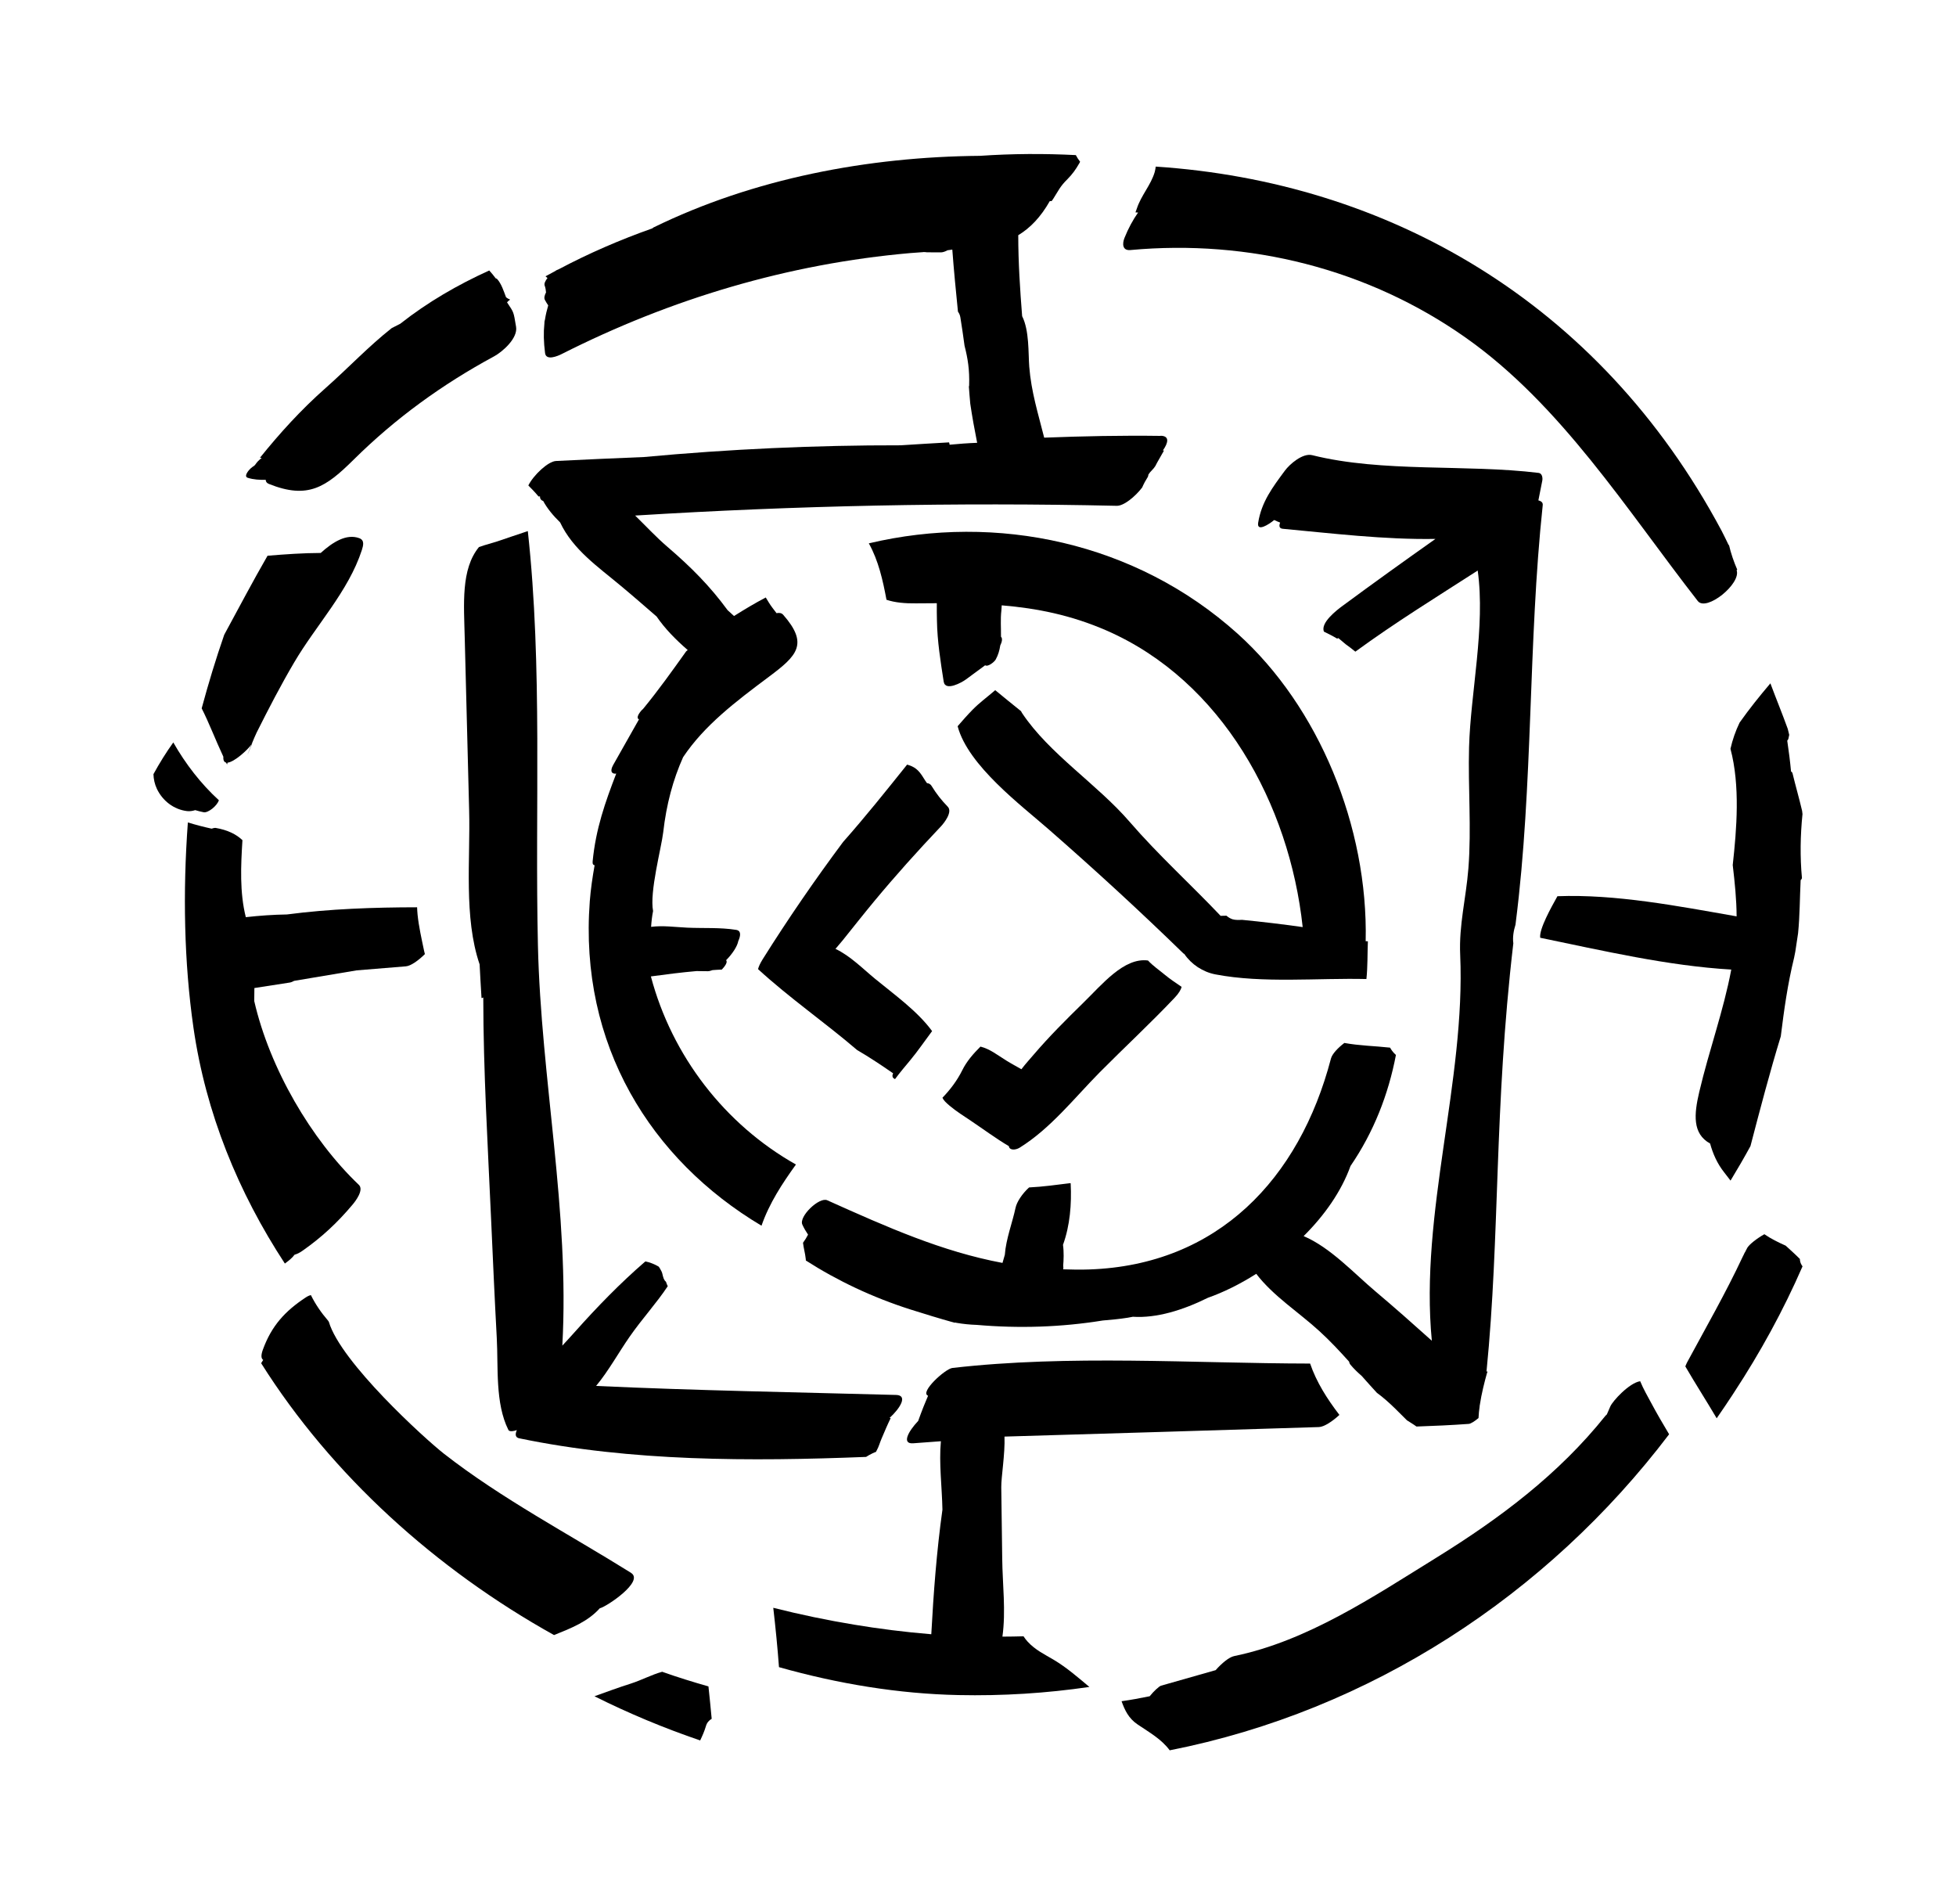 <svg xmlns="http://www.w3.org/2000/svg" viewBox="3.146 15.723 1019.708 992.277">
    <path fill="#000000" d="M468.898 577.592c0.105 0.105 0.175 0.176 0.316 0.28 0.139 0.139 0.35 0.139 0.536 0.279 2.595-3.475 5.385-6.798 8.133-10.082 3.743-4.505 7.372-9.852 11.188-14.931-7.716-10.541-20.013-19.249-29.788-27.307-6.266-5.156-12.987-11.992-20.586-15.544 1.526-1.757 2.901-3.398 3.743-4.428 5.462-6.798 10.847-13.634 16.419-20.359 11.115-13.403 22.766-26.352 34.755-38.993 1.722-1.795 6.266-7.599 3.628-10.311-3.398-3.516-5.921-6.725-8.477-10.887-0.574-0.917-1.413-1.336-2.369-1.413-0.316-0.421-0.613-0.839-0.877-1.259-2.025-3.208-3.59-6.070-7.218-7.599-0.728-0.316-1.489-0.574-2.254-0.8-10.923 13.634-21.808 27.268-33.38 40.329-14.744 19.785-28.721 40.101-41.934 61.146-1.298 2.102-2.064 3.782-2.408 5.118 16.385 15.048 34.834 27.765 51.636 42.165 6.416 3.739 12.603 7.865 18.792 12.144-0.459 0.956-0.536 1.833 0.139 2.48z"></path>
    <path fill="#000000" d="M610.414 523.793c-2.788-2.331-6.189-4.621-8.784-7.449-12.566-1.68-23.987 12.564-33.839 22.149-8.861 8.669-17.683 17.454-25.744 26.89-2.1 2.442-4.39 4.964-6.415 7.638-2.633-1.528-5.347-2.943-7.903-4.544-4.621-2.866-8.52-6.036-13.446-7.257-3.777 3.739-7.257 7.792-9.432 12.221-2.71 5.462-6.262 10.159-10.388 14.437 0.57 1.298 1.718 2.446 3.743 4.164 3.475 2.943 7.444 5.385 11.226 7.946 6.532 4.39 12.91 9.128 19.669 13.137 0.21 2.177 3.36 2.177 5.649 0.762 16.118-10.044 28.339-25.701 41.593-39.147 12.949-13.059 26.505-25.59 39.147-38.956 2.179-2.292 3.284-4.198 3.667-5.688-3.016-2.064-6.032-4.049-8.742-6.3z"></path>
    <path fill="#000000" d="M715.104 506.3c1.336-59.693-24.442-122.176-66.722-160.256-53.163-47.816-125.69-62.901-192.295-47.127 5.041 9.052 7.295 19.21 9.205 29.406 4.352 1.489 9.775 1.948 15.39 1.872 3.667-0.034 7.257-0.071 10.847-0.071-0.071 3.208 0.034 6.338 0.071 9.128 0.175 10.656 1.872 21.236 3.513 31.74 0.843 5.308 9.587 0.316 11.384-0.995 3.244-2.408 6.529-4.777 9.775-7.18 0.105-0.071 0.28-0.244 0.421-0.35 1.528 1.033 4.888-1.833 5.5-2.939 1.336-2.369 2.025-4.853 2.408-7.372 0.956-1.948 1.259-3.667 0.382-4.582 0.071-4.467-0.35-9.052 0.21-13.71 0.071-0.877 0.105-1.757 0.175-2.633 18.257 1.528 36.054 5.041 54.58 13.098 60.191 26.24 95.44 90.478 102.315 154.602-10.541-1.489-21.082-2.75-31.622-3.777-1.528 0.071-3.477 0.175-5.007-0.316-1.221-0.421-2.216-1.067-3.093-1.833-1.029 0.034-2.061 0-3.054 0.071-15.582-16.423-32.541-31.775-47.396-48.964-16.92-19.631-41.972-35.48-56.103-56.712-0.244-0.35-0.382-0.689-0.536-0.995-4.505-3.667-9.052-7.257-13.48-10.962-3.897 3.398-8.099 6.415-11.766 10.159-2.71 2.75-5.27 5.688-7.827 8.631 5.423 20.547 33.339 41.36 47.624 53.891 23.987 20.967 47.131 42.201 70.008 64.466 0.176 0.139 0.382 0.279 0.57 0.382 3.628 5.35 9.587 9.359 16.233 10.618 24.634 4.738 53.431 1.795 78.673 2.408 0.689-6.533 0.497-13.137 0.766-19.669l-1.148-0.034z"></path>
    <path fill="#000000" d="M154.221 527.829c0.689-0.105 1.451-0.423 2.292-0.881 10.847-1.795 21.691-3.628 32.541-5.462 8.554-0.685 17.108-1.411 25.663-2.1 2.523-0.175 6.493-2.977 9.933-6.377-0.139-0.651-0.316-1.221-0.421-1.718-1.302-6.262-2.75-12.528-3.399-18.908-0.105-1.259-0.21-2.518-0.244-3.777-22.57 0.034-45.485 0.8-67.867 3.739-7.142 0.105-14.281 0.613-21.426 1.413-3.246-12.872-2.595-26.849-1.757-40.139-3.246-3.093-7.754-5.308-13.939-6.377-0.574-0.071-1.298 0.105-2.14 0.382-4.164-0.916-8.286-1.983-12.374-3.243-2.672 36.434-1.983 72.871 2.905 106.897 6.416 44.57 23.374 85.934 47.665 123.015 1.374-0.991 2.75-2.061 4.010-3.36 0.382-0.421 0.685-0.878 1.067-1.259 1.148-0.316 2.484-0.881 4.241-2.14 10.005-7.026 18.066-14.552 25.931-23.906 1.567-1.833 6.074-7.716 3.323-10.353-24.901-23.718-46.48-60.722-54.537-95.786 0-2.292 0.034-4.582 0.071-6.798 6.151-0.956 12.298-1.91 18.449-2.862z"></path>
    <path fill="#000000" d="M134.786 402.817c-0.071 0.244-0.279 0.536-0.497 0.843-2.025 4.964-3.59 9.167 0.497-0.843z"></path>
    <path fill="#000000" d="M190.4 296.209c-6.572-2.408-13.71 1.948-20.052 7.716-9.205 0.034-18.449 0.685-27.726 1.451-7.716 13.365-14.897 27.037-22.574 41.168-4.352 12.528-8.249 25.361-11.762 38.382 3.782 7.41 7.218 16.5 11.303 25.208v0c-0.139 1.948 0.459 2.827 1.413 3.054 0.21 0.316 0.35 0.689 0.497 0.995 0.071-0.316 0.175-0.647 0.28-0.956 3.594-0.35 10.503-6.682 12.528-9.587 0.955-2.331 2.025-4.849 2.633-6.108 6.189-12.336 12.566-24.672 19.593-36.589 11.342-19.325 28.262-37.008 35.251-58.511 0.723-2.331 1.567-5.156-1.374-6.223z"></path>
    <path fill="#000000" d="M332.131 835.507c-32.349-20.205-67.409-38.573-97.504-62.062-10.082-7.869-53.891-47.816-60.037-68.745-0.105-0.244-0.279-0.421-0.421-0.651-3.517-4.087-6.571-8.477-8.938-13.293-0.723 0.105-1.603 0.497-2.672 1.187-10.847 7.142-17.836 14.816-22.341 27.152-1.144 3.097-0.917 4.738 0.139 5.423-0.382 0.574-0.689 1.148-1.072 1.722 36.778 58.357 91.048 107.356 152.692 141.692 9.128-3.667 17.57-6.989 23.872-13.978 0.034 0 0.071 0 0.139-0.034 3.321-0.766 23.221-13.982 16.113-18.41z"></path>
    <path fill="#000000" d="M701.422 753.197c-6.338-8.247-11.954-17.032-15.279-26.773-61.45-0.105-125.573-4.7-186.491 2.292-3.743 0.421-17.262 12.757-12.68 14.475-0.723 1.833-1.528 3.667-2.331 5.615-1.033 2.595-1.948 5.079-2.828 7.525-5.154 5.423-8.743 12.067-2.633 11.647 4.815-0.35 9.626-0.685 14.475-1.072-1.067 11.536 0.574 23.643 0.804 35.672-3.020 21.618-4.661 43.58-5.807 64.928-14.054-1.148-27.649-2.905-40.253-5.003-13.904-2.292-28.074-5.233-42.127-8.784 1.182 10.277 2.216 20.625 2.977 30.934 30.976 8.746 62.483 13.903 93.46 14.552 23.183 0.497 46.021-0.956 68.362-4.237-5.959-4.969-11.8-10.082-18.449-14.059-5.003-2.977-9.741-5.193-13.749-9.548-0.762-0.8-1.451-1.757-2.139-2.789-3.667 0.139-7.333 0.139-11 0.176 1.872-13.293 0.034-27.424-0.105-40.636-0.175-12.374-0.35-24.787-0.497-37.199-0.071-5.271 2.025-17.377 1.683-26.429 54.652-1.606 109.266-3.246 163.918-4.964 2.638-0.071 6.989-2.905 10.694-6.343z"></path>
    <path fill="#000000" d="M371.144 915.44c0.536-1.91 1.683-3.097 3.020-3.859-0.574-5.615-1.033-11.303-1.684-16.88-8.133-2.331-16.191-4.811-24.136-7.638-5.726 1.603-10.503 4.279-16.423 6.185-6.3 1.987-12.565 4.318-18.865 6.572 17.908 8.975 36.395 16.649 55.111 23.029 1.144-2.403 2.216-4.811 2.977-7.406z"></path>
    <path fill="#000000" d="M805.141 276.52c0.689-3.398 1.336-6.836 2.025-10.234 0.28-1.374 0-3.859-1.91-4.087-37.926-4.621-81.349-0.071-118.051-9.243-4.926-1.221-11.689 4.661-14.208 8.057-6.494 8.784-12.183 16.271-13.939 27.156-0.804 5.003 5.611 0.877 8.362-1.413 1.033 0.497 2.064 0.955 3.093 1.336-0.685 1.795-0.493 3.093 1.451 3.246 24.902 2.292 52.819 5.726 79.516 5.27-16.269 11.498-32.464 23.108-48.506 34.949-2.901 2.139-11.57 8.784-9.626 13.365 0 0.034 0.034 0.034 0.034 0.034 2.292 1.11 4.582 2.254 6.798 3.594 0.244-0.071 0.459-0.105 0.689-0.244 1.298 1.072 2.557 2.138 3.816 3.208 1.761 1.221 3.399 2.518 5.041 3.859 20.625-15.087 42.321-28.454 63.784-42.282 4.087 29.217-3.743 63.819-4.509 92.081-0.57 21.005 1.302 42.282-0.35 63.211-1.221 15.544-4.964 29.368-4.275 44.988 2.862 65.729-21.197 134.666-14.782 201.157-9.703-8.708-19.439-17.339-29.41-25.739-10.996-9.243-23.409-22.839-37.424-28.798 10.847-10.771 19.665-23.259 24.442-36.549 12.031-17.57 19.746-37.238 23.679-57.898-0.139-0.139-0.316-0.244-0.459-0.382-1.182-1.148-1.91-2.179-2.595-3.399-7.946-0.878-15.964-0.995-23.834-2.446-3.437 2.638-6.338 5.692-6.989 8.138-16.423 62.709-59.004 107.625-125.992 109.917-4.66 0.175-9.167 0.071-13.599-0.071 0.139-0.651 0.105-1.298 0-1.91 0.244-2.982 0.421-7.066-0.105-10.847 3.667-10.082 4.544-21.352 4.010-31.89 0-0.105-0.071-0.139-0.071-0.28-7.218 0.878-14.397 1.91-21.618 2.254-3.552 3.246-6.452 7.525-7.103 10.81-1.451 7.026-4.964 16.113-5.538 24.288-0.421 1.413-0.8 2.827-1.221 4.241-31.546-5.921-59.962-18.559-91.357-32.652-4.164-1.872-14.931 8.477-12.983 12.68 0.839 1.833 1.833 3.552 2.977 5.231-0.762 1.489-1.642 2.905-2.633 4.241 0.316 2.788 1.144 5.615 1.413 8.287 0.071 0.316 0.034 0.647 0.071 0.956 16.573 10.615 34.868 19.249 54.499 25.513 7.257 2.292 14.931 4.66 22.877 6.874 0.175-0.034 0.382-0.034 0.574-0.034 0.175 0.071 0.382 0.105 0.608 0.139 3.516 0.608 7.028 0.952 10.579 1.067 21.846 1.91 43.959 1.221 65.652-2.292 4.318-0.35 8.669-0.762 13.025-1.451 0.916-0.139 1.795-0.35 2.672-0.497 12.298 0.804 26.008-3.398 39.109-9.89 8.133-2.866 16.726-7.103 25.208-12.487 8.821 11.57 22.418 20.201 32.923 29.865 5.462 4.964 10.503 10.388 15.467 15.888 0.105 0.574 0.316 1.11 0.685 1.567 1.833 2.216 3.859 4.126 5.921 5.921 2.595 2.939 5.233 5.882 7.908 8.784 3.36 2.442 6.494 5.27 9.587 8.286 2.021 1.948 4.010 4.049 6.070 6.036 1.644 1.072 3.361 2.064 4.969 3.246 9.239-0.316 18.329-0.723 27.229-1.374 1.033-0.034 3.169-1.413 5.118-3.054 0.071-2.064 0.316-4.164 0.608-6.266-0.034 0-0.071 0-0.071 0 0.034-0.034 0.034-0.105 0.071-0.139 0.955-6.455 2.599-12.718 3.782-16.959 0.071-0.35 0.244-0.574 0.382-0.838-0.244-0.034-0.421-0.034-0.608-0.071 7.103-71.532 3.855-136.576 13.978-223.157-0.421-3.093 0.105-6.454 1.144-9.775 0.034-0.421 0.071-0.766 0.139-1.187 9.128-71.837 6.377-145.436 14.054-217.503 0.139-1.451-1.106-2.1-2.292-2.408z"></path>
    <path fill="#000000" d="M470.229 742.78c-52.168-1.411-104.225-2.292-156.319-4.696 6.61-7.984 11.723-17.415 17.57-25.782 6.491-9.316 13.824-17.224 19.78-26.198-0.35-0.766-0.723-1.528-0.916-2.292-0.175-0.244-0.421-0.35-0.574-0.574-1.259-1.833-0.952-3.131-1.757-4.849-0.497-0.995-0.955-1.757-1.413-2.446-2.216-1.336-4.657-2.292-7.026-2.75-13.137 11.343-25.208 23.795-36.782 36.778-2.022 2.292-4.237 4.66-6.491 7.105 3.893-69.816-11.115-138.907-12.718-208.49-1.644-71.455 2.518-144.938-5.272-216.052-5.347 1.718-10.618 3.628-15.964 5.385-2.408 0.8-6.036 1.68-9.51 2.939-9.471 11.574-7.831 29.751-7.41 47.472 0.766 29.906 1.489 59.808 2.292 89.678 0.689 25.513-2.901 55.796 5.462 80.358 0.279 5.882 0.651 11.723 0.995 17.567 0.316-0.071 0.613-0.139 0.916-0.316 0.034 38.573 2.369 77.261 4.087 115.759 0.917 20.546 1.833 41.095 2.943 61.642 0.839 15.198-0.916 34.067 6.070 48.004 0.613 1.187 3.361 0.459 4.049 0.175 0.105-0.034 0.244-0.071 0.35-0.105-0.955 2.179-0.839 3.859 1.221 4.279 58.396 12.144 120.458 12.067 180.841 9.703 0.991-0.651 2.099-1.263 3.437-1.91 2.595-1.298 1.182 0.034 2.138-1.528 1.033-1.795 1.683-4.241 2.523-6.147 1.526-3.555 3.016-7.183 4.734-10.656-0.176 0-0.382-0.034-0.608-0.034 5.611-5.156 9.737-11.877 3.36-12.031z"></path>
    <path fill="#000000" d="M608.193 242.915c-20.239-0.28-40.483 0.139-60.688 0.916-3.131-12.487-6.759-23.868-7.792-37.046-0.532-7.065 0.071-18.788-3.701-26.275-1.11-14.054-2.025-28.032-2.025-42.201 6.147-3.705 11.613-9.282 16.462-17.798 0.316 0.034 0.613 0.034 0.916 0.034 0.316-0.423 0.647-0.843 0.916-1.302 2.789-4.352 3.437-6.262 7.372-10.157 2.48-2.484 4.428-5.194 6.032-8.061 0.034 0 0.034 0 0.034-0.034 0.21-0.316 0.35-0.647 0.497-0.991-0.838-1.033-1.565-2.217-2.216-3.438-16.5-0.839-33.188-0.762-49.952 0.382-58.319 0.497-117.94 11.762-170.261 37.352-0.139 0.071-0.35 0.244-0.574 0.459-16.88 5.959-33.149 13.025-48.655 21.236-0.8 0.279-1.642 0.723-2.484 1.298-1.488 0.838-3.054 1.603-4.544 2.446 0.35 0.28 0.651 0.608 1.033 0.877-1.144 1.488-1.872 2.977-1.451 4.010 0.459 1.221 0.574 2.369 0.689 3.513-0.766 1.489-1.148 2.905-0.574 3.935 0.497 0.917 1.072 1.906 1.718 2.824-0.723 2.446-1.298 4.892-1.68 7.333-0.244 0.728-0.35 1.451-0.316 2.14-0.497 4.696-0.384 9.626 0.35 15.39 0.536 4.203 6.798 1.451 8.669 0.497 56.945-28.798 118.089-47.053 181.793-52.631 2.369-0.175 4.622-0.35 6.836-0.497v-0.034c0.316 0.034 0.613 0 0.877 0.034 0.316 0.034 0.574 0.105 0.917 0.105 2.484 0 4.93 0 7.372 0.034 0.995-0.034 2.177-0.459 3.399-1.11 0.838-0.071 1.642-0.244 2.442-0.35 0.804 10.847 1.872 21.618 2.943 32.349 0.574 0.8 1.072 1.757 1.259 2.982 0.839 5.079 1.489 9.813 2.177 14.778 0 0.071 0.034 0.105 0.034 0.139 0 0.071 0.034 0.105 0.034 0.139 1.606 6.3 2.595 12.221 2.331 20.431 0 0.244-0.105 0.421-0.139 0.647 0.244 2.982 0.421 5.959 0.728 8.899 0.995 6.721 2.216 13.48 3.59 20.354-4.815 0.175-9.587 0.536-14.361 0.995-0.071-0.421-0.139-0.839-0.28-1.221-8.404 0.497-16.803 0.956-25.246 1.526-44.758-0.071-89.33 1.987-133.823 6.113-15.279 0.613-30.554 1.298-45.831 2.061-4.126 0.175-11.8 7.41-14.437 12.757 1.833 1.833 3.628 3.705 5.308 5.73 0.279-0.034 0.497-0.034 0.766-0.034-0.034 0.497 0.071 0.839 0.175 1.144 0.139 0.176 0.279 0.423 0.421 0.613 0.279 0.28 0.536 0.497 1.033 0.574 2.177 4.049 5.308 7.754 8.861 11.226 6.759 14.284 19.665 23.030 31.66 33.077 6.3 5.231 12.451 10.614 18.636 15.964 4.467 6.529 10.159 12.221 16.233 17.491-0.279 0.244-0.536 0.421-0.804 0.651-7.218 10.12-14.437 20.244-22.341 29.865-0.316 0.35-0.647 0.689-0.991 0.956-0.279 0.35-0.536 0.689-0.804 1.033-1.565 2.138-1.374 3.323-0.459 3.59-4.467 7.946-8.975 15.888-13.48 23.834-1.91 3.437-0.536 4.777 1.603 4.467-5.726 14.897-10.654 28.721-12.298 45.792-0.139 1.374 0.35 1.872 1.033 1.983-1.106 6.189-2.022 12.413-2.518 18.752-5.654 74.742 31.775 134.742 89.52 169.117 4.050-11.689 10.771-21.923 17.951-31.895-37.046-20.89-64.619-56.562-75.619-98.039 7.903-1.067 15.849-2.1 23.795-2.786 1.944 0.034 3.893 0.034 5.844 0.071 0.762 0 1.603-0.244 2.518-0.57 1.606-0.105 3.208-0.244 4.815-0.279 1.833-1.91 3.131-3.933 2.254-4.888 3.208-3.246 5.805-7.142 6.338-9.967 1.144-2.523 1.718-5.385-1.11-5.844-8.324-1.336-17.070-0.766-25.513-1.148-6.567-0.316-12.718-1.221-18.827-0.421 0.175-2.788 0.493-5.538 1.029-8.249-1.91-9.928 4.318-32.845 5.272-40.942 1.68-14.782 5.154-27.577 10.388-39.262 11.077-16.577 27.346-28.913 44.724-41.896 14.744-11 20.813-17.074 7.449-32.311-0.877-0.995-2.102-1.11-3.477-0.839-0.723-0.956-1.451-1.91-2.177-2.866-1.259-1.645-2.331-3.478-3.437-5.311-5.654 2.982-11.115 6.228-16.539 9.664-1.072-1.029-2.216-2.022-3.361-3.054-9.052-12.374-18.98-22.418-31.393-33.039-5.998-5.154-11.264-10.885-16.803-16.269 83.603-5.194 167.279-6.951 251.073-5.079 3.628 0.105 9.587-4.734 13.254-9.548 0.838-1.987 1.872-3.82 2.982-5.577 0.105-0.421 0.28-0.838 0.28-1.182 0.316-0.382 0.574-0.762 0.838-1.148 0.613-0.685 1.298-1.374 1.91-2.1 0.316-0.382 0.574-0.762 0.838-1.144 0.35-0.613 0.651-1.263 0.956-1.833 1.187-2.14 2.369-4.241 3.59-6.304-0.175 0-0.382 0-0.608 0 2.862-4.049 3.59-7.599-1.187-7.677z"></path>
    <path fill="#000000" d="M267.479 173.295c0.459-0.459 0.877-0.955 1.528-1.298-0.421 0.21-0.316 0.105 0.105-0.105-0.689-0.28-1.374-0.613-2.064-1.182-0.071-0.034-0.105-0.071-0.139-0.105s0-0.071 0-0.071c-1.144-3.016-2.403-7.026-4.619-9.393-0.175-0.21-0.497-0.244-0.728-0.35-1.067-1.41-2.139-2.786-3.36-4.087-16.539 7.487-32.197 16.577-46.405 27.769-1.451 0.762-2.977 1.488-4.428 2.254-12.070 9.51-22.608 20.737-34.183 30.972-13.293 11.723-24.329 23.983-34.524 36.624 0.316 0.034 0.608 0.071 0.955 0.071-0.728 0.536-1.413 1.11-2.025 1.757-0.536 0.574-0.995 1.187-1.413 1.795-0.139 0.176-0.244 0.28-0.382 0.421-0.723 0.497-1.451 0.995-2.099 1.606-0.766 0.685-3.705 4.010-1.413 4.777 3.131 0.991 6.185 1.106 9.393 1.067 0 0.878 0.459 1.645 1.567 2.102 20.508 8.247 29.827 1.68 44.337-12.682 21.771-21.537 46.136-39.185 73.062-53.735 4.428-2.369 12.605-9.51 11.536-15.505-1.374-8.057-1.033-7.142-4.699-12.68z"></path>
    <path fill="#000000" d="M908.821 312.666c-1.799-4.164-3.284-8.443-4.318-12.91-0.034 0.071-0.071 0.071-0.139 0.139-1.221-2.484-2.365-5.003-3.667-7.449-64.083-120.037-174.765-181.946-295.032-189.892-0.139 0.956-0.28 1.91-0.536 2.827-1.983 6.798-7.065 12.144-9.316 19.018-0.244 0.689-0.459 1.374-0.728 2.025 0.459 0.034 0.917 0.071 1.374 0.071-2.75 3.933-5.076 8.21-7.103 13.254-1.221 3.093-1.072 6.682 3.093 6.3 61.795-5.692 123.742 9.741 174.651 45.562 49.841 35.060 84.139 89.942 121.147 137.377 4.467 5.688 22.724-9.052 20.239-16.079 0.105-0.071 0.244-0.21 0.35-0.279z"></path>
    <path fill="#000000" d="M942.837 440.098c-0.071-0.574-0.139-1.187-0.21-1.757-1.565-6.648-3.475-13.254-4.964-19.442-0.139-0.57-0.421-0.877-0.8-1.067-0.497-5.311-1.187-10.694-1.987-16.079 0.244-0.316 0.459-0.613 0.574-0.877 0.176-0.766 0.35-1.451 0.459-2.14-0.279-1.067-0.497-2.1-0.766-3.131-2.862-7.942-6.108-15.811-9.052-23.718-5.611 6.61-11.034 13.369-16.037 20.435-2.14 4.428-3.705 8.975-4.777 13.672 5.118 19.247 3.246 41.896 1.182 60.611 1.072 9.052 1.987 18.024 2.025 26.734-30.934-5.423-63.017-11.647-93.417-10.503-3.208 5.766-9.626 17.185-8.977 21.656 32.274 6.644 66.533 14.663 99.606 16.573-4.087 21.695-11.498 41.746-16.688 63.781-2.75 11.689-3.628 21.771 5.649 26.888 1.489 5.389 3.705 10.469 7.41 15.125 1.144 1.451 2.177 2.827 3.246 4.203 3.59-5.921 7.065-11.877 10.388-17.986 5.003-19.134 10.005-38.271 15.811-57.213 1.722-13.865 3.517-26.964 6.951-41.019 0.244-1.033 0.382-2.064 0.613-3.093 0.459-3.208 0.955-6.415 1.451-9.626 0.917-9.167 0.878-18.449 1.336-27.688 0.28-0.279 0.497-0.497 0.536-0.651 0.071-0.139 0.071-0.316 0.139-0.459-1.029-11.038-0.839-22.149 0.279-33.226z"></path>
    <path fill="#000000" d="M863.901 746.854c-1.718-3.208-4.010-7.142-5.692-11.226-5.688 0.839-14.437 10.388-15.581 13.175-0.574 1.413-1.187 2.75-1.795 4.126-0.316 0.279-0.574 0.497-0.689 0.651-24.48 30.627-55.073 53.504-88.186 74.015-32.805 20.282-67.178 43.426-105.411 51.292-2.633 0.536-6.452 3.705-9.66 7.333-9.703 2.788-19.21 5.462-28.454 8.095-0.995 0.279-3.894 2.939-5.921 5.5-4.849 0.995-9.741 1.91-14.667 2.595 1.644 4.582 3.59 8.899 8.366 12.11 6.185 4.198 12.413 7.638 16.726 13.48 104.532-20.586 196.728-80.893 260.355-164.723-3.246-5.423-6.416-10.847-9.393-16.423z"></path>
    <path fill="#000000" d="M941.471 671.914c-2.369-2.403-4.926-4.657-7.41-6.948-3.894-1.722-7.677-3.594-11.115-5.959-3.933 2.216-7.754 5.231-8.86 7.026-0.459 0.8-0.838 1.644-1.259 2.446-0.034 0-0.034 0-0.071 0-0.175 0.421-0.382 0.8-0.574 1.221-0.175 0.382-0.382 0.766-0.574 1.148-8.86 18.903-19.134 36.778-29.024 55.111-0.35 0.647-0.536 1.298-0.839 1.948 5.308 9.128 11 17.947 16.347 27.037 2.867-4.087 5.654-8.287 8.405-12.447 0.176-0.316 0.421-0.613 0.608-0.955 13.634-20.779 25.705-42.738 35.749-65.806-0.105-0.139-0.176-0.28-0.316-0.421-0.766-1.148-1.072-2.331-1.072-3.399z"></path>
    <path fill="#000000" d="M93.495 402.679c-3.782 5.272-7.218 10.808-10.349 16.539 0.071 2.557 0.613 5.156 1.795 7.676 2.977 6.223 8.784 10.733 15.659 11.574 1.449 0.175 2.901-0.034 4.313-0.497 1.451 0.459 2.943 0.8 4.428 1.106 2.217 0.421 6.913-3.208 7.908-6.262-9.431-8.631-17.415-18.98-23.757-30.134z"></path>
    </svg>